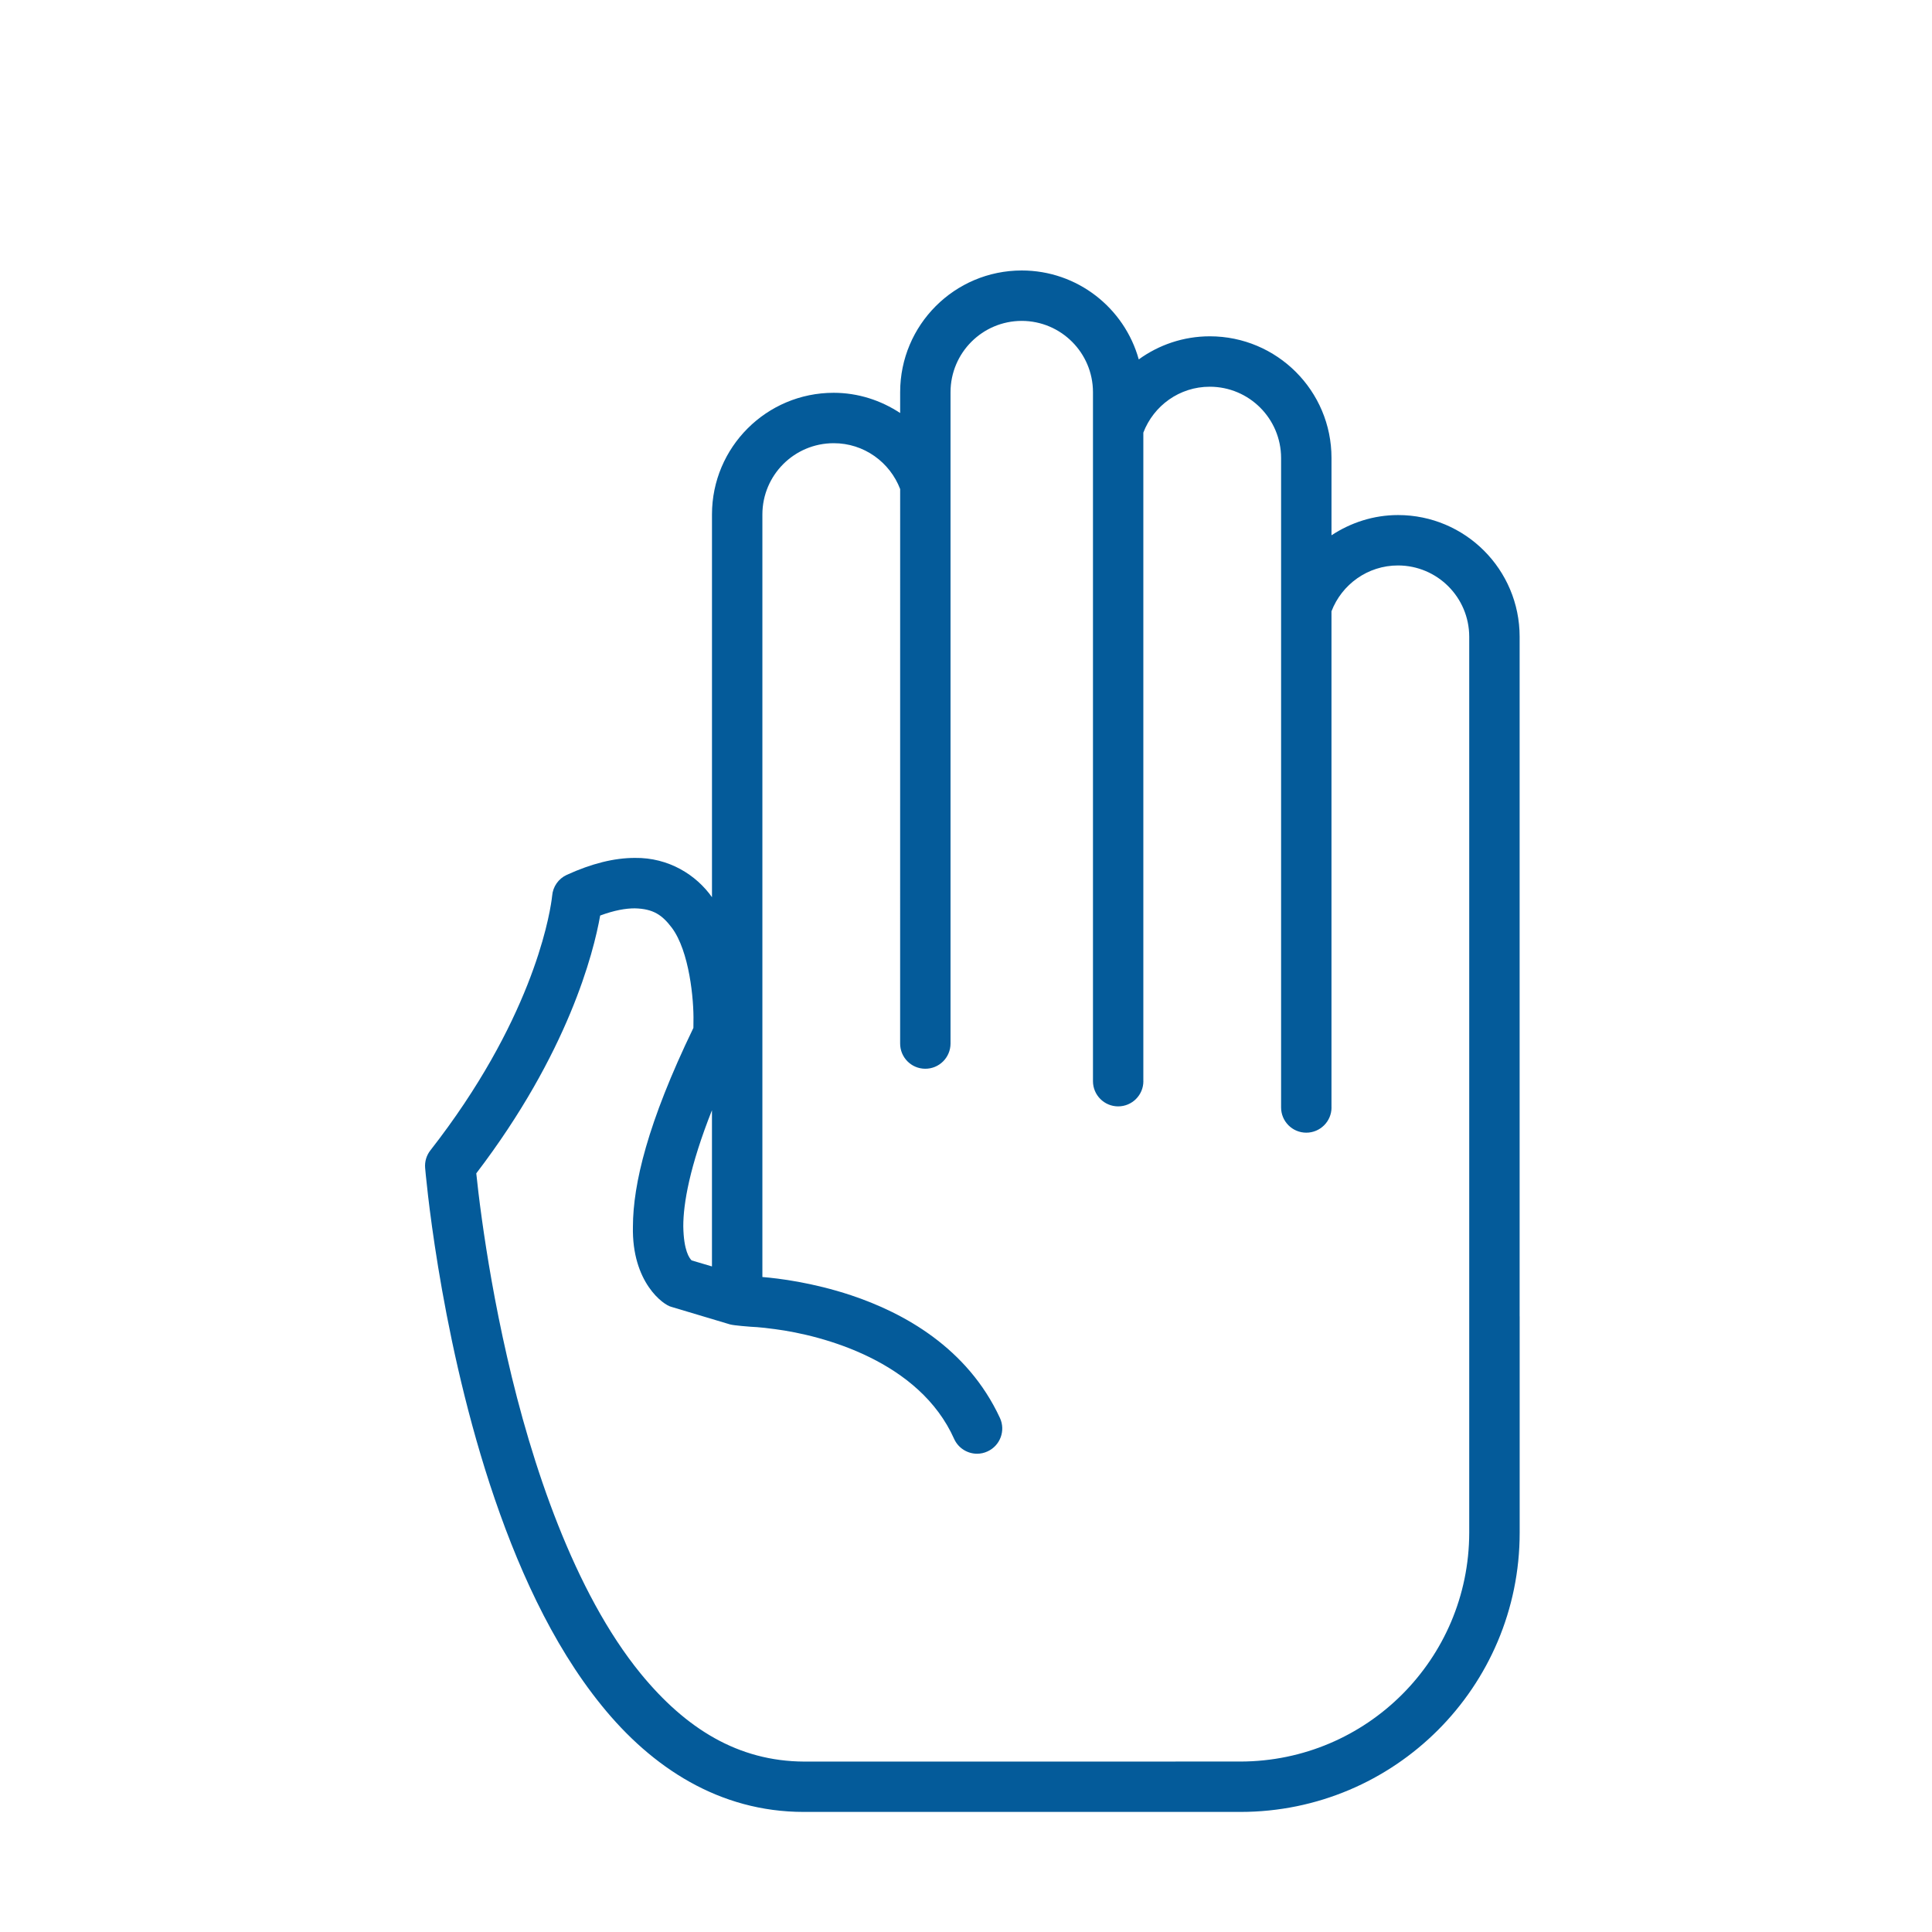 <svg width="100" height="100" viewBox="0 0 100 100" fill="none" xmlns="http://www.w3.org/2000/svg">
<g filter="url(#filter0_d_27_66)">
<path d="M78.656 64.136V28.956C78.656 25.48 75.84 22.659 72.363 22.659C71.085 22.66 69.909 23.055 68.918 23.706V19.704C68.918 16.226 66.098 13.409 62.621 13.407C61.247 13.408 59.977 13.853 58.942 14.602C58.203 11.948 55.773 10 52.885 10C49.41 10.001 46.593 12.818 46.592 16.297V17.378C45.6 16.726 44.424 16.332 43.149 16.331C39.672 16.332 36.854 19.148 36.852 22.626V42.439C36.044 41.295 34.624 40.381 32.855 40.405C31.788 40.407 30.628 40.694 29.338 41.282C28.907 41.478 28.617 41.892 28.579 42.365C28.579 42.365 28.575 42.41 28.554 42.566C28.401 43.659 27.441 48.931 22.277 55.542C22.074 55.801 21.977 56.125 22.005 56.453C22.012 56.51 22.675 64.608 25.352 72.819C26.697 76.927 28.535 81.072 31.146 84.284C33.73 87.479 37.226 89.785 41.604 89.785H41.63C41.715 89.783 41.76 89.783 41.772 89.783L64.206 89.785C72.188 89.783 78.658 83.315 78.658 75.335V64.153C78.658 64.147 78.659 64.141 78.659 64.136H78.656ZM36.851 53.465V61.55L35.798 61.238C35.689 61.129 35.388 60.75 35.367 59.481C35.363 58.301 35.698 56.374 36.851 53.465ZM64.206 87.177C64.206 87.177 41.664 87.179 41.631 87.179C38.189 87.166 35.486 85.458 33.17 82.636C29.718 78.417 27.505 71.775 26.244 66.222C25.607 63.443 25.198 60.937 24.946 59.129C24.794 58.045 24.703 57.22 24.652 56.733C29.412 50.495 30.722 45.325 31.065 43.388C31.801 43.115 32.396 43.014 32.855 43.016C33.823 43.038 34.277 43.367 34.77 44.015C35.684 45.231 35.918 47.754 35.893 48.87C35.893 49.004 35.891 49.117 35.89 49.204C33.509 54.132 32.767 57.3 32.76 59.482C32.695 62.387 34.352 63.555 34.75 63.643L37.786 64.551C37.989 64.61 38.852 64.672 38.852 64.672C38.852 64.672 39.316 64.685 40.121 64.797C42.594 65.122 47.589 66.446 49.389 70.485C49.608 70.962 50.082 71.245 50.573 71.245C50.757 71.245 50.941 71.206 51.118 71.123C51.772 70.822 52.058 70.048 51.757 69.394C50.07 65.758 46.776 63.951 44.046 63.041C42.054 62.382 40.306 62.167 39.461 62.098V22.626C39.465 20.589 41.112 18.943 43.148 18.94C44.72 18.936 46.061 19.926 46.592 21.314C46.592 21.314 46.591 49.994 46.591 50.007C46.588 50.729 47.167 51.315 47.887 51.318C48.607 51.323 49.195 50.741 49.199 50.02V16.297C49.203 14.259 50.85 12.613 52.884 12.609C54.921 12.613 56.568 14.259 56.572 16.297V51.962C56.572 52.681 57.156 53.266 57.876 53.266C58.597 53.266 59.181 52.681 59.181 51.962H59.179V18.392C59.71 17.003 61.047 16.015 62.62 16.017C64.658 16.02 66.305 17.668 66.309 19.704V53.322C66.309 54.041 66.892 54.627 67.613 54.627C68.334 54.627 68.919 54.041 68.919 53.322H68.917V27.64C69.45 26.254 70.789 25.267 72.362 25.268C74.398 25.272 76.043 26.919 76.047 28.956V64.139V75.335C76.035 81.874 70.746 87.164 64.206 87.177Z" fill="#045B9A"/>
</g>
<defs>
<filter id="filter0_d_27_66" x="18.3" y="10" width="64.059" height="87.485" filterUnits="userSpaceOnUse" color-interpolation-filters="sRGB">
<feFlood flood-opacity="0" result="BackgroundImageFix"/>
<feColorMatrix in="SourceAlpha" type="matrix" values="0 0 0 0 0 0 0 0 0 0 0 0 0 0 0 0 0 0 127 0" result="hardAlpha"/>
<feOffset dy="4"/>
<feGaussianBlur stdDeviation="1.85"/>
<feComposite in2="hardAlpha" operator="out"/>
<feColorMatrix type="matrix" values="0 0 0 0 0.016 0 0 0 0 0.294 0 0 0 0 0.498 0 0 0 0.26 0"/>
<feBlend mode="normal" in2="BackgroundImageFix" result="effect1_dropShadow_27_66"/>
<feBlend mode="normal" in="SourceGraphic" in2="effect1_dropShadow_27_66" result="shape"/>
</filter>
</defs>
</svg>
